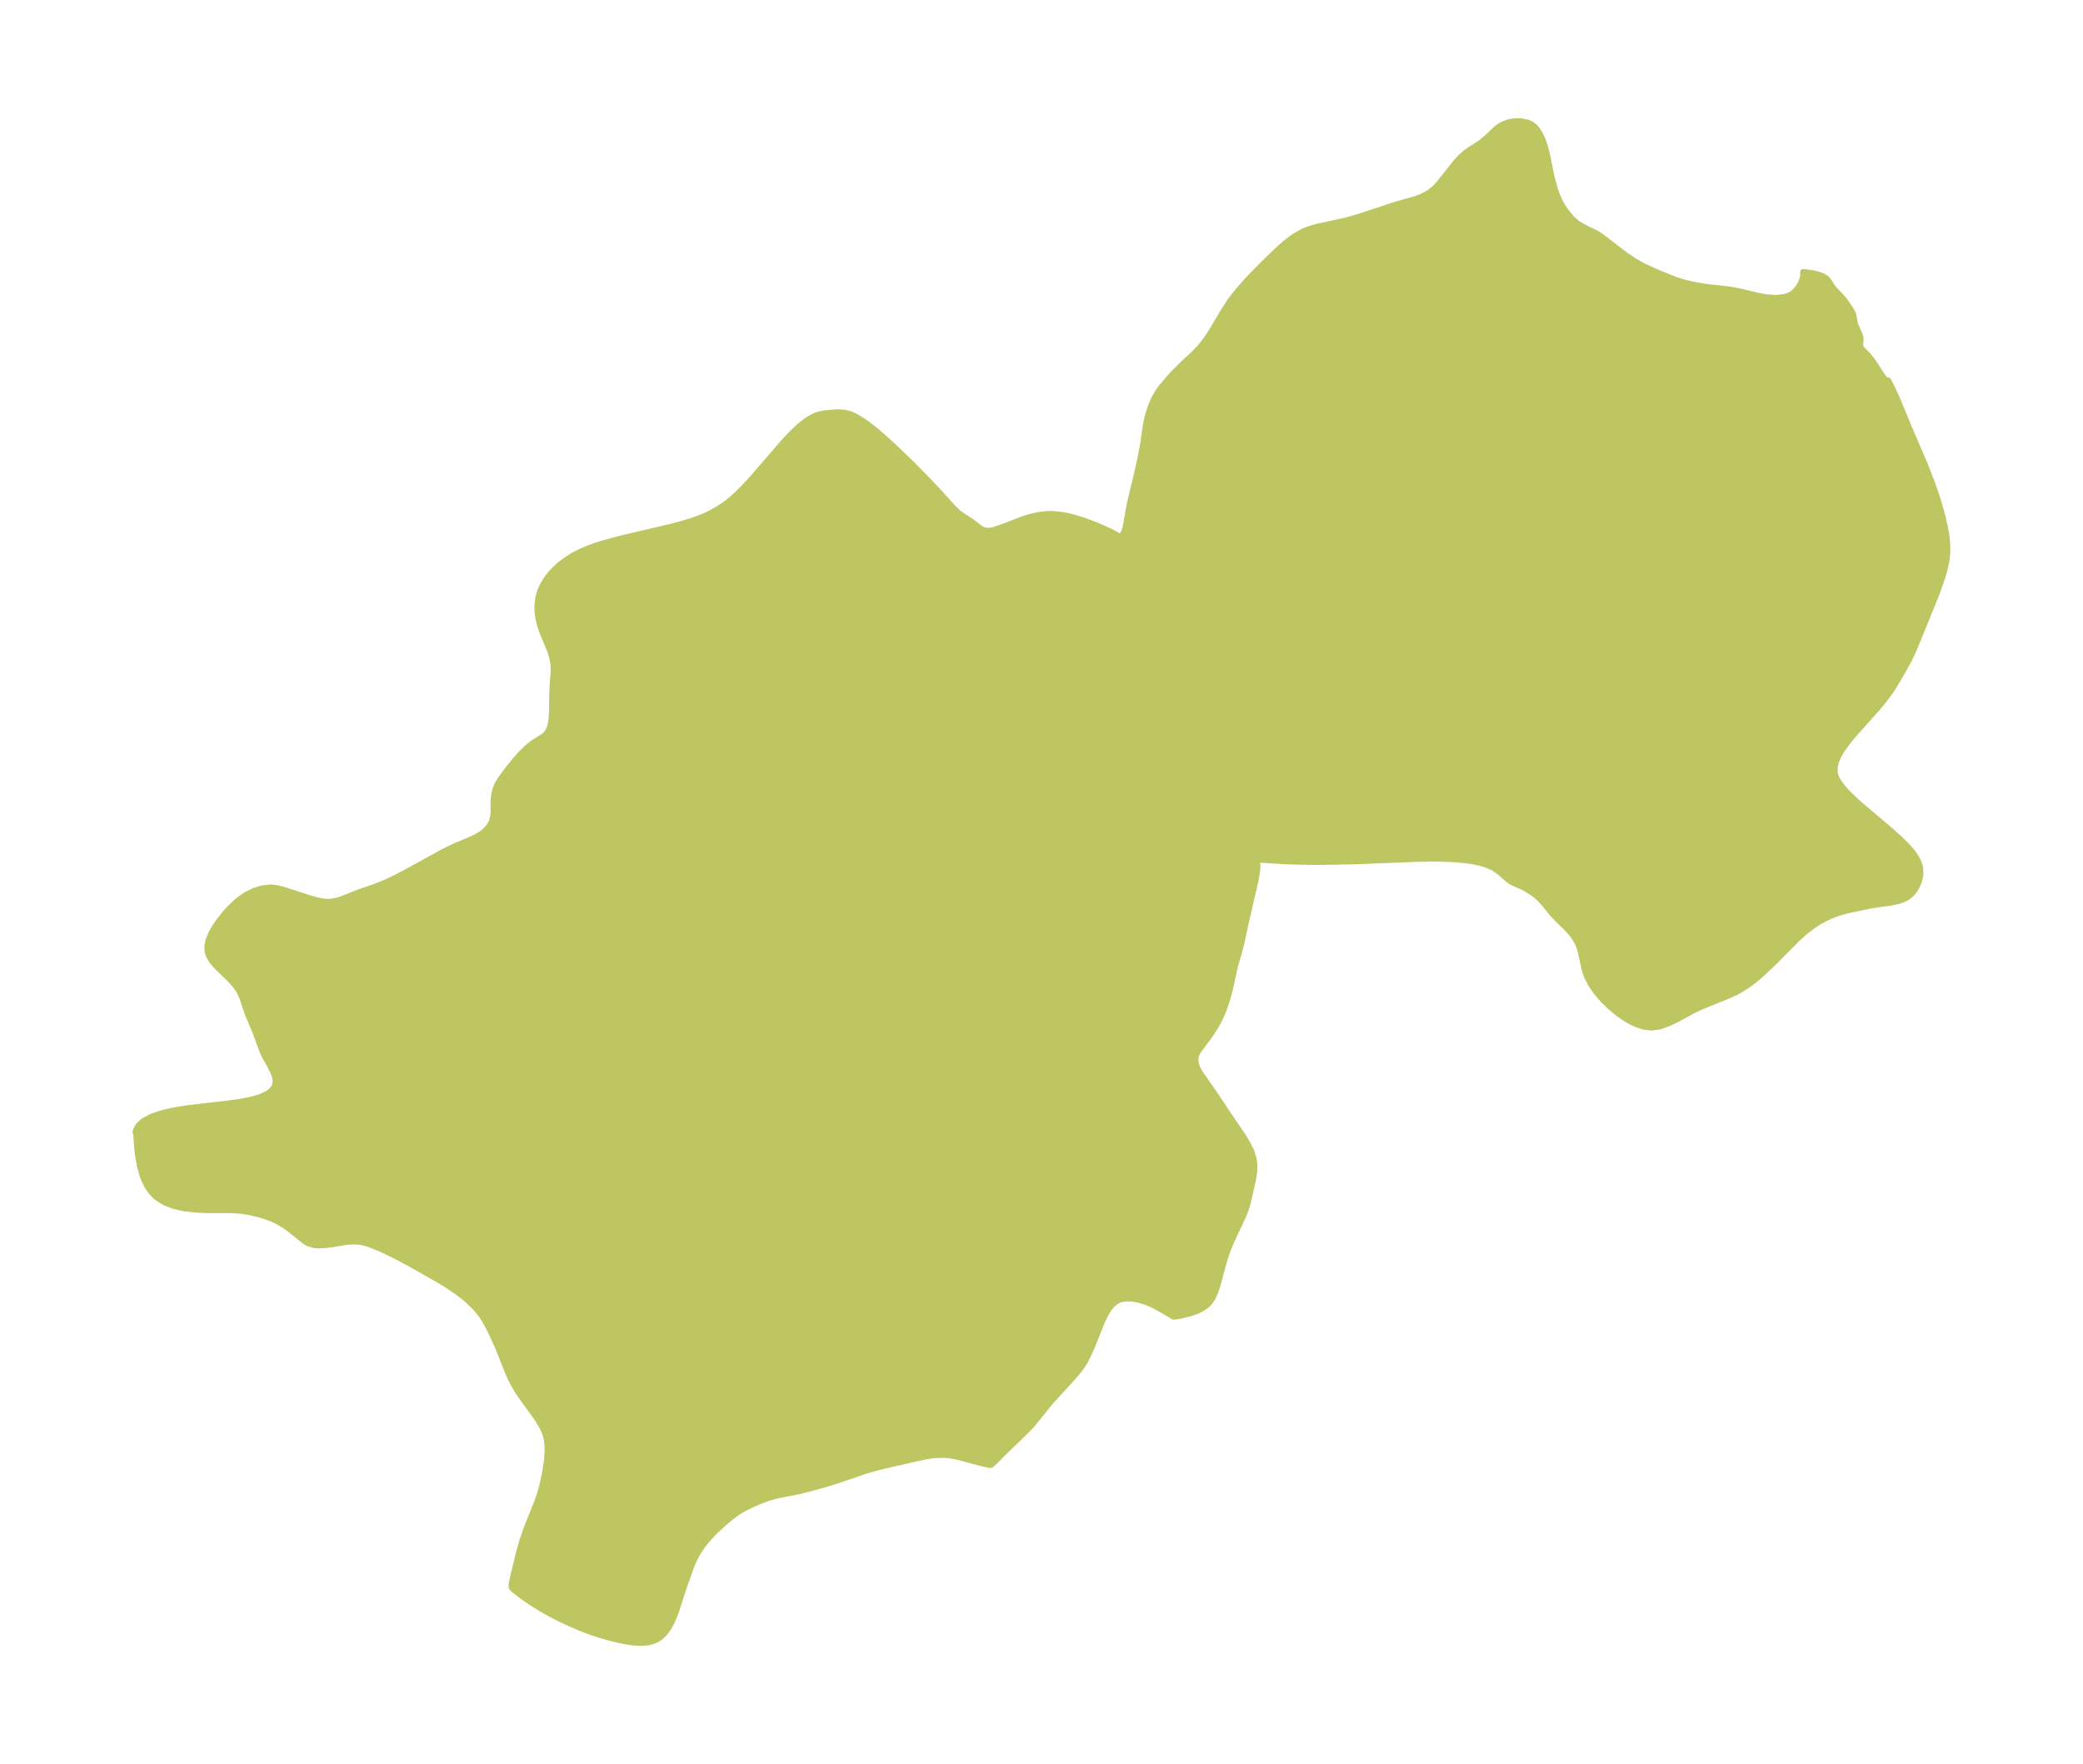 <?xml version="1.0" encoding="UTF-8"?>
<!DOCTYPE svg  PUBLIC '-//W3C//DTD SVG 1.1//EN'  'http://www.w3.org/Graphics/SVG/1.1/DTD/svg11.dtd'>
<svg width="331.25pt" height="280.51pt" version="1.1" viewBox="0 0 331.25 280.51" xmlns="http://www.w3.org/2000/svg" xmlns:xlink="http://www.w3.org/1999/xlink">
 <defs>
  <style type="text/css">*{stroke-linejoin: round; stroke-linecap: butt}</style>
 </defs>
 <g id="figure_1">
  <g id="patch_1">
   <path d="m0 280.51h331.25v-280.51h-331.25v280.51z" fill="none"/>
  </g>
  <g id="axes_1">
   <g id="PatchCollection_1">
    <defs>
     <path id="mac5f04eb02" d="m280.91-233.21 1.487 0.107 1.375-0.147 0.78-0.26 0.676-0.4 0.763-0.809 0.516-0.951 0.28-0.929-0.02-0.637 0.067 0.012 1.014 0.119 0.573 0.103 0.578 0.136 0.548 0.175 0.489 0.222 0.405 0.28 0.262 0.285 0.633 0.992 0.287 0.37 1.333 1.408 0.291 0.352 1.077 1.561 0.219 0.396 0.16 0.403 0.221 1.259 0.13 0.413 0.699 1.59 0.093 0.366 0.013 0.385-0.077 0.728 0.046 0.297 0.091 0.198 0.194 0.252 0.89 0.905 0.54 0.654 0.449 0.636 1.251 1.921 0.294 0.398 0.273 0.307 0.235 0.173 0.133 0.018 0.067-0.088 0.566 1.1 0.778 1.682 2.426 5.836 2.014 4.651 1.225 3.14 0.768 2.264 0.426 1.404 0.472 1.744 0.371 1.619 0.191 1.084 0.081 0.629 0.087 1.252-0.018 1.17-0.127 1.133-0.356 1.547-0.224 0.772-0.667 1.99-0.36 0.962-3.245 7.981-0.496 1.168-0.53 1.119-1.134 2.052-1.241 2.109-0.551 0.872-1.04 1.427-1.165 1.405-3.694 4.132-1.113 1.356-0.944 1.344-0.407 0.715-0.428 1.025-0.182 0.849 0.028 0.894 0.155 0.55 0.178 0.402 0.368 0.624 0.559 0.748 0.877 0.975 1.723 1.627 4.441 3.744 2.021 1.789 1.148 1.136 0.545 0.606 0.433 0.538 0.384 0.549 0.462 0.853 0.252 0.763 0.046 0.247 0.014 1.077-0.241 1.027-0.431 0.942-0.265 0.416-0.298 0.375-0.484 0.469-0.438 0.308-0.334 0.181-0.5 0.209-0.493 0.157-1.27 0.27-2.173 0.297-1.054 0.181-3.346 0.694-1.028 0.268-1.022 0.318-0.485 0.18-1.131 0.501-1.108 0.604-1.076 0.699-1.134 0.875-1.286 1.162-3.695 3.719-1.795 1.711-1.188 1.015-0.836 0.64-1.183 0.797-1.038 0.583-1.282 0.572-4.367 1.779-1.308 0.643-2.591 1.401-1.292 0.609-1.296 0.439-1.304 0.171-1.34-0.18-1.337-0.484-1.319-0.715-1.283-0.888-1.226-1.019-1.143-1.118-1.027-1.194-0.87-1.254-0.662-1.303-0.218-0.602-0.168-0.582-0.587-2.704-0.241-0.812-0.323-0.768-0.629-0.997-0.779-0.916-1.738-1.722-0.83-0.869-1.29-1.582-0.654-0.73-0.749-0.659-0.661-0.48-1.001-0.606-0.744-0.359-1.262-0.543-0.377-0.231-0.766-0.633-0.817-0.733-0.983-0.694-1.063-0.48-1.24-0.368-0.95-0.199-1.008-0.157-2.044-0.194-2.076-0.079-1.704-0.008-2.261 0.041-8.789 0.347-4.04 0.104-2.944 0.034-2.449-0.03-2.619-0.088-3.425-0.197-1.25-0.124 0.175 0.271 0.067 0.677-0.052 0.951-0.259 1.496-1.614 6.979-0.608 2.869-0.405 1.55-0.647 2.224-0.686 3.206-0.223 0.908-0.426 1.494-0.472 1.35-0.303 0.758-0.696 1.406-0.929 1.498-0.575 0.813-1.425 1.891-0.433 0.788-0.126 0.535 0.042 0.743 0.243 0.786 0.411 0.794 2.099 2.988 2.461 3.696 2.221 3.261 0.777 1.264 0.626 1.258 0.399 1.261 0.115 1.059-0.049 1.058-0.161 1.048-0.713 3.162-0.313 1.231-0.498 1.352-2.006 4.288-0.607 1.503-0.314 0.951-0.463 1.602-0.738 2.743-0.347 1.077-0.495 1.079-0.426 0.604-0.521 0.52-0.968 0.619-0.504 0.227-1.151 0.398-1.563 0.378-0.536 0.094-0.47 0.035-1.577-0.945-1.446-0.795-0.867-0.403-0.545-0.216-1.122-0.338-0.644-0.123-0.536-0.062-0.785-0.012-0.768 0.113-0.256 0.077-0.321 0.135-0.531 0.342-0.474 0.447-0.349 0.429-0.398 0.607-0.315 0.561-0.493 1.048-1.464 3.654-0.683 1.57-0.625 1.205-0.74 1.073-0.942 1.14-3.837 4.209-2.342 2.915-0.694 0.816-0.731 0.754-3.81 3.682-1.147 1.172-0.611 0.531-0.238-0.015-1.293-0.288-3.722-0.993-1.274-0.244-1.06-0.072-1.176 0.035-0.775 0.084-1.239 0.213-6.342 1.439-1.446 0.37-1.392 0.416-4.479 1.524-2.115 0.656-3.367 0.909-1.197 0.262-2.241 0.419-1.049 0.239-1.028 0.296-1.381 0.519-1.328 0.595-1.091 0.539-0.512 0.288-0.68 0.44-0.855 0.631-1.167 0.968-1.547 1.442-0.854 0.905-0.693 0.825-0.428 0.567-0.458 0.677-0.479 0.82-0.394 0.793-0.303 0.711-1.441 4.056-1.063 3.342-0.639 1.556-0.57 1.035-0.59 0.797-0.502 0.501-0.513 0.374-0.651 0.319-0.69 0.205-0.702 0.108-0.987 0.027-1.057-0.083-1.311-0.207-1.173-0.252-2.158-0.569-1.98-0.637-1.517-0.58-1.602-0.687-1.712-0.802-1.441-0.733-1.436-0.802-1.722-1.071-1.475-1.016-1.212-0.956-0.333-0.311-0.088-0.12-0.02-0.339 0.059-0.408 0.23-1.072 0.874-3.573 0.568-2.039 0.635-1.852 1.713-4.256 0.448-1.31 0.37-1.319 0.464-2.195 0.292-1.968 0.084-1.49-0.015-0.647-0.06-0.668-0.096-0.555-0.144-0.547-0.176-0.489-0.316-0.685-0.518-0.908-0.522-0.8-2.488-3.442-0.504-0.765-0.456-0.769-0.503-0.961-0.395-0.863-1.667-4.173-0.819-1.804-0.746-1.549-0.56-1.023-0.57-0.876-0.903-1.106-1.308-1.266-0.788-0.65-0.829-0.623-1.556-1.05-1.403-0.86-4.394-2.491-2.744-1.457-2.287-1.089-1.763-0.692-0.484-0.146-0.668-0.143-0.798-0.079-0.448-0.01-0.607 0.026-0.672 0.073-2.274 0.364-1.098 0.135-0.949 0.028-0.58-0.052-0.753-0.198-0.347-0.157-0.394-0.236-2.512-1.993-0.767-0.549-0.861-0.533-1.065-0.512-1.155-0.425-1.215-0.35-1.394-0.315-1.05-0.175-1.647-0.115-3.433 0.001-1.513-0.04-0.955-0.061-1.67-0.2-1.599-0.354-1.477-0.561-1.292-0.829-0.636-0.626-0.52-0.679-0.311-0.501-0.502-1.02-0.199-0.511-0.461-1.629-0.229-1.239-0.155-1.186-0.104-1.101-0.094-1.598-0.106-0.196 0.013-0.267 0.385-0.73 0.813-0.773 1.35-0.731 1.706-0.568 1.934-0.43 2.061-0.329 6.245-0.726 1.925-0.261 1.761-0.324 1.537-0.423 1.235-0.567 0.441-0.318 0.234-0.216 0.315-0.388 0.124-0.217 0.165-0.519 0.028-0.432-0.072-0.495-0.132-0.435-0.244-0.609-0.395-0.818-0.659-1.138-0.423-0.834-0.442-1.101-0.857-2.368-1.198-2.814-0.879-2.639-0.531-1.121-0.732-1.008-0.82-0.879-2.053-2-0.7-0.832-0.431-0.705-0.256-0.744-0.038-0.874 0.184-0.902 0.472-1.152 0.483-0.856 0.573-0.854 1.112-1.406 0.572-0.644 1.192-1.174 0.322-0.269 1.198-0.835 1.271-0.642 1.31-0.415 1.319-0.139 0.489 0.029 0.585 0.087 0.856 0.203 4.312 1.396 0.794 0.228 0.947 0.22 0.685 0.098 0.687 0.02 0.794-0.091 0.669-0.163 0.761-0.258 2.017-0.814 1.066-0.395 1.784-0.6 1.421-0.554 1.434-0.645 1.815-0.927 6.344-3.479 1.89-0.923 2.518-1.059 0.979-0.471 0.749-0.455 0.304-0.226 0.617-0.588 0.309-0.395 0.251-0.415 0.185-0.419 0.198-0.82 0.04-0.363 0.011-2.097 0.086-0.842 0.191-0.835 0.307-0.794 0.301-0.537 0.39-0.577 1.202-1.605 0.892-1.105 0.951-1.069 0.979-0.967 0.98-0.791 1.712-1.069 0.628-0.636 0.387-0.894 0.203-1.121 0.084-1.277 0.039-2.782 0.057-1.4 0.174-2.286-0.038-1.127-0.208-1.092-0.349-1.096-1.134-2.699-0.414-1.156-0.267-1.065-0.155-1.093-0.024-1.178 0.147-1.168 0.312-1.062 0.374-0.837 0.571-0.952 0.697-0.905 0.704-0.752 0.718-0.653 0.87-0.676 1.277-0.818 1.062-0.557 1.392-0.599 1.057-0.382 1.083-0.345 2.936-0.801 8.048-1.894 1.398-0.366 1.796-0.532 1.109-0.38 1.262-0.522 0.902-0.449 0.881-0.497 1.081-0.687 1.134-0.881 0.806-0.722 1.304-1.298 1.278-1.389 4.975-5.755 1.228-1.31 1.226-1.171 1.225-0.968 1.224-0.685 0.254-0.098 0.473-0.145 0.715-0.144 1.063-0.121 1.134-0.08 1.16 0.077 0.81 0.215 0.787 0.339 1.208 0.725 0.796 0.567 1.389 1.1 1.416 1.222 1.43 1.306 2.848 2.745 2.731 2.776 1.817 1.943 1.851 2.057 0.906 0.89 0.904 0.648 0.871 0.536 0.593 0.414 1.091 0.864 0.58 0.322 0.655 0.118 0.53-0.048 0.538-0.124 1.337-0.451 3.134-1.209 0.914-0.296 1.053-0.274 0.787-0.153 1.386-0.142 0.893 0.015 1.238 0.141 1.101 0.217 1.11 0.289 1.409 0.448 1.372 0.509 1.503 0.63 1.286 0.6 0.922 0.483 0.347 0.253 0.189 0.055 0.242-0.118 0.249-0.284 0.265-0.562 0.21-0.759 0.632-3.583 1.201-5.005 0.522-2.366 0.436-2.355 0.423-2.942 0.235-1.079 0.215-0.756 0.383-1.106 0.329-0.789 0.304-0.603 0.47-0.782 0.469-0.659 1.27-1.511 0.874-0.939 1.21-1.207 1.958-1.818 0.788-0.835 0.525-0.629 0.562-0.745 0.81-1.214 1.921-3.247 1.07-1.632 0.685-0.906 0.693-0.846 0.995-1.146 1.004-1.092 2.815-2.809 1.259-1.214 1.277-1.139 1.323-1.008 1.403-0.813 1.123-0.451 1.173-0.345 4.657-1.011 1.907-0.543 6.042-1.997 3.104-0.869 1.02-0.397 1.153-0.612 0.984-0.8 0.58-0.657 2.695-3.382 0.699-0.77 0.733-0.675 0.83-0.59 0.848-0.521 1-0.672 0.897-0.768 1.127-1.086 0.477-0.415 0.451-0.32 0.631-0.318 0.669-0.224 0.72-0.143 0.813-0.029 0.606 0.051 0.764 0.147 0.653 0.275 0.548 0.42 0.377 0.43 0.192 0.272 0.402 0.705 0.292 0.646 0.403 1.2 0.321 1.302 0.674 3.307 0.54 2.024 0.305 0.882 0.513 1.157 0.363 0.644 0.738 1.091 0.823 0.961 0.899 0.776 1.027 0.597 1.812 0.88 0.592 0.362 1.02 0.737 2.03 1.584 1.267 0.937 1.218 0.82 1.27 0.736 1.143 0.545 1.522 0.669 2.676 1.08 1.207 0.38 1.255 0.311 1.673 0.312 1.368 0.187 2.49 0.267 1.217 0.173 1.606 0.339 2.1 0.518 1.532 0.285" stroke="#bdc660"/>
    </defs>
    <g clip-path="url(#p827b5cf3d1)">
     <use y="280.512" fill="#bdc660" stroke="#bdc660" xlink:href="#mac5f04eb02"/>
    </g>
   </g>
  </g>
 </g>
 <defs>
  <clipPath id="p827b5cf3d1">
   <rect x="7.2" y="7.2" width="316.85" height="266.11"/>
  </clipPath>
 </defs>
</svg>
